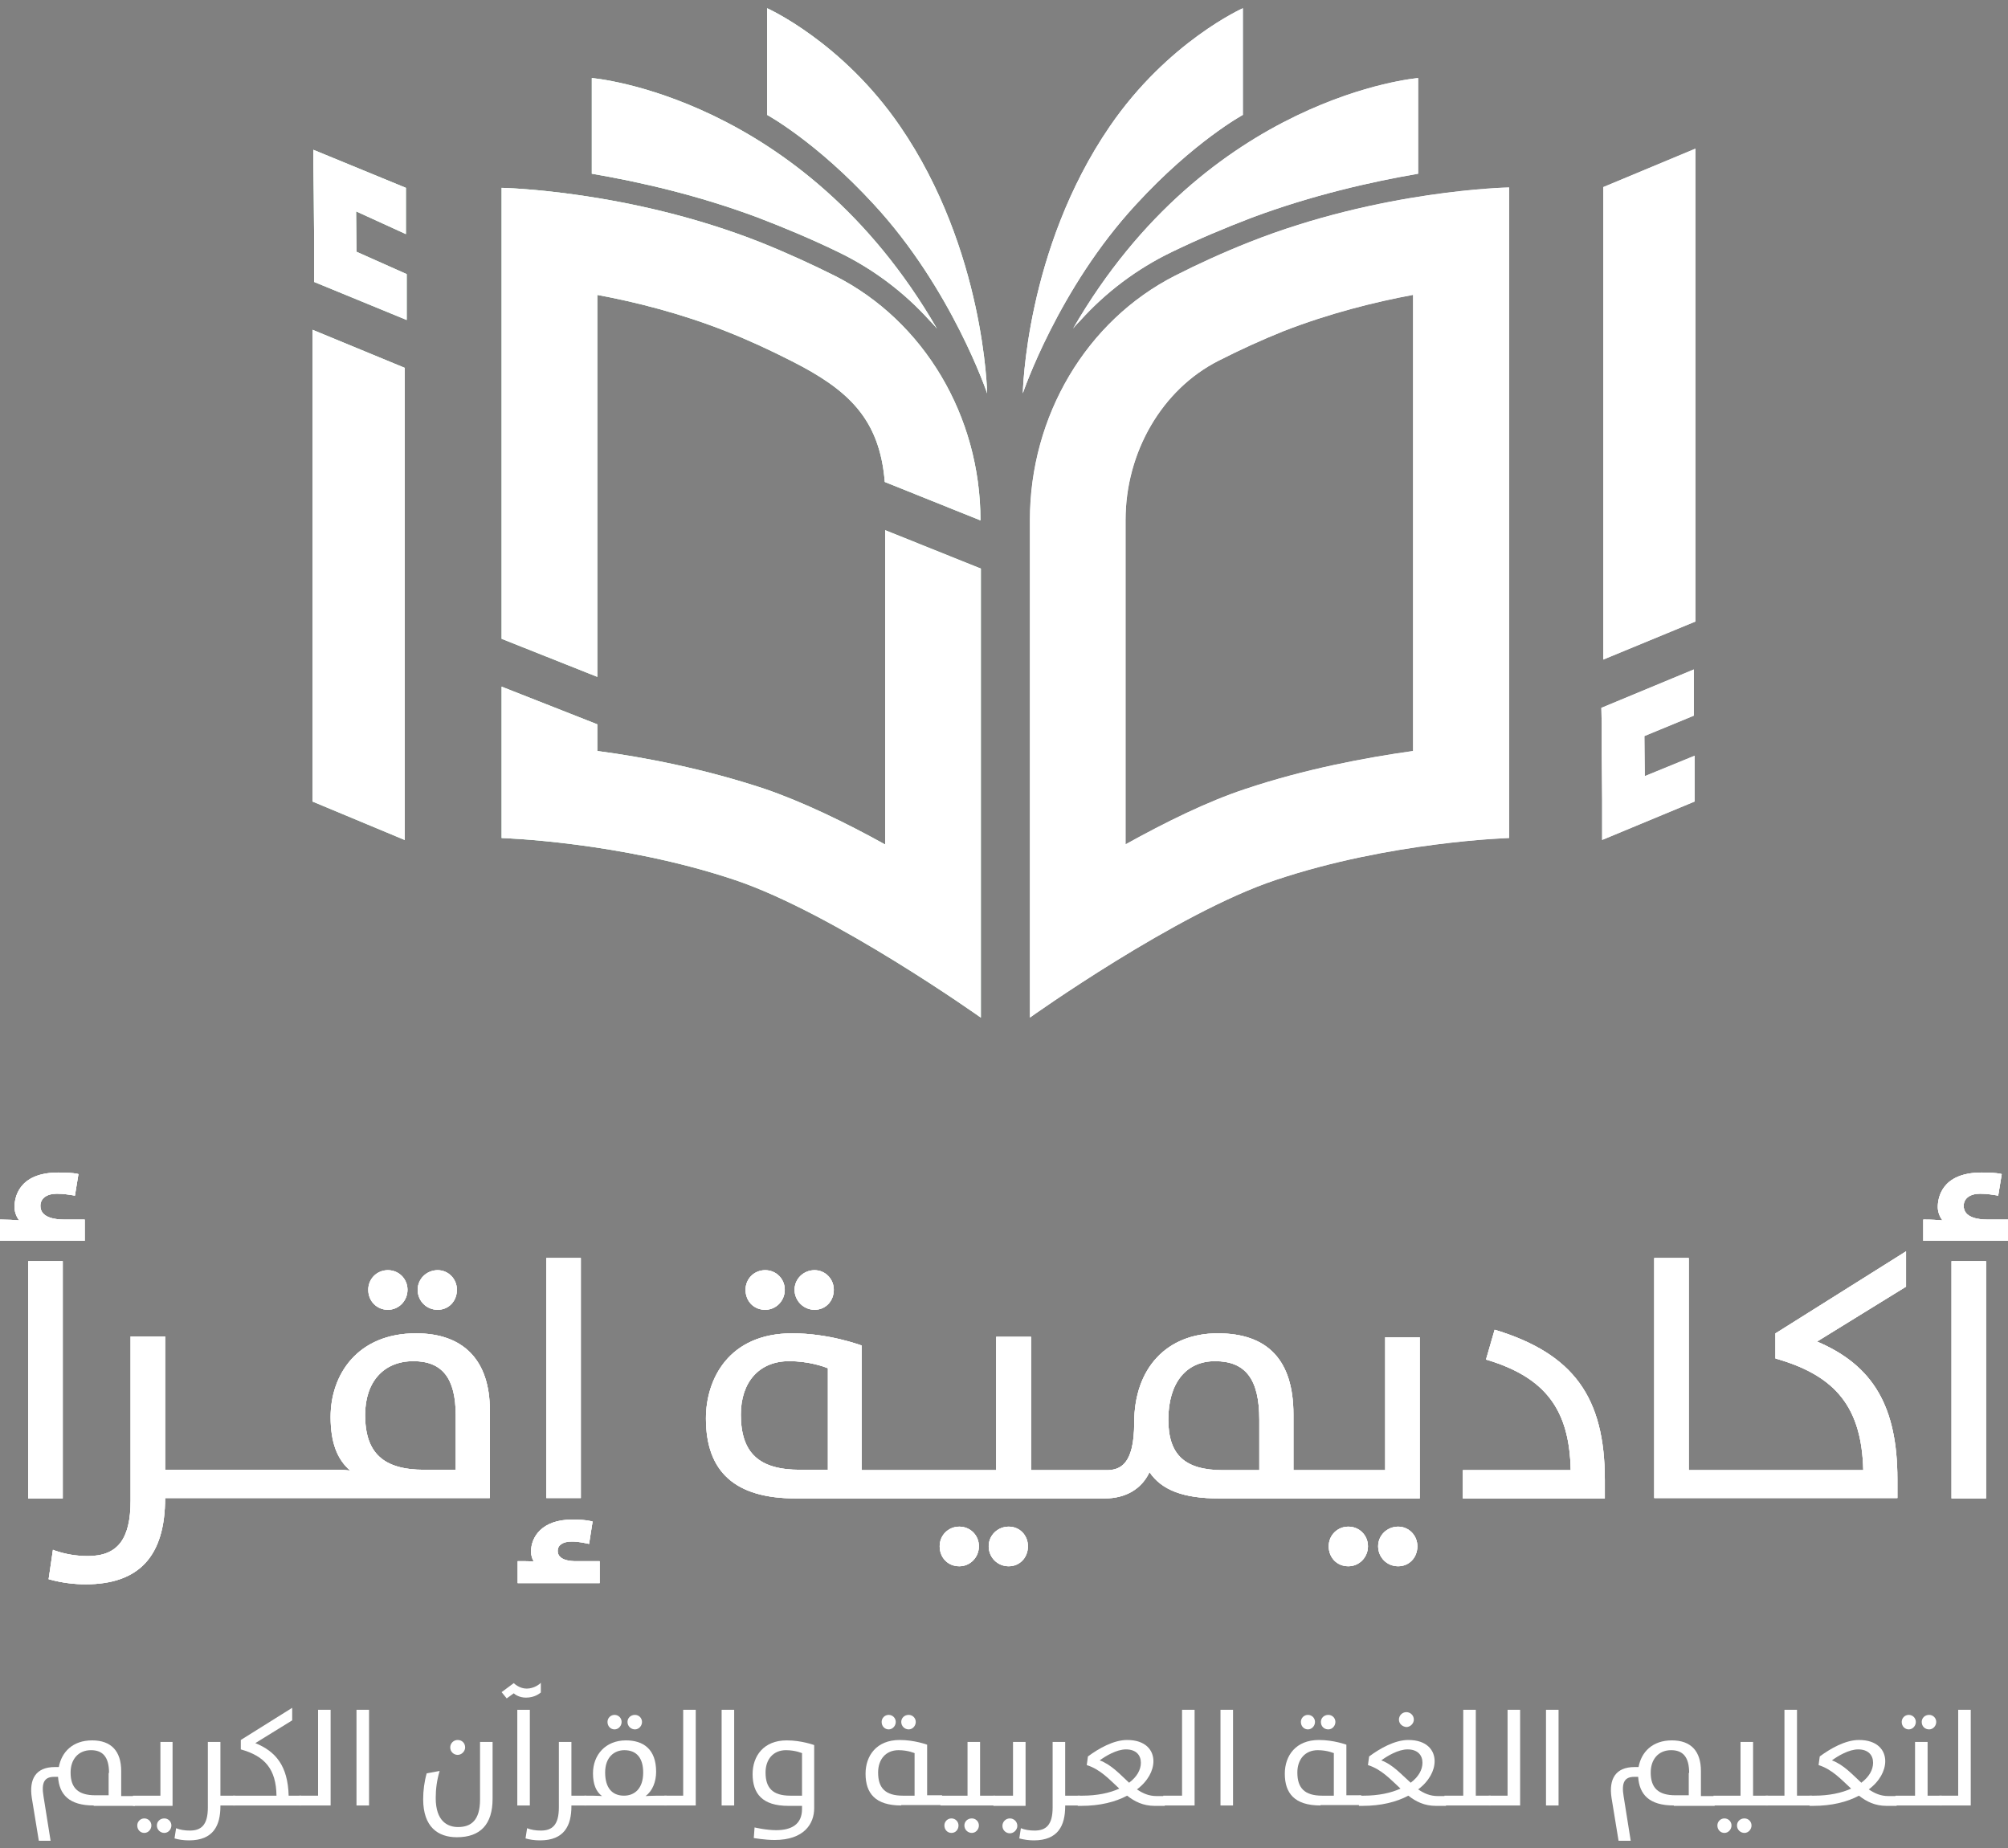 <?xml version="1.0" encoding="utf-8"?>
<!-- Generator: Adobe Illustrator 24.3.0, SVG Export Plug-In . SVG Version: 6.00 Build 0)  -->
<svg version="1.1" id="Layer_1" xmlns="http://www.w3.org/2000/svg" xmlns:xlink="http://www.w3.org/1999/xlink" x="0px" y="0px"
	 viewBox="0 0 512 471.3" style="enable-background:new 0 0 512 471.3;" xml:space="preserve">
<rect x="0" y="0" width="512" height="471.3" fill="#808080" stroke="none"/>
<style type="text/css">
	.st0{fill:#383D47;}
	.st1{fill:#8492A5;}
	.st2{fill:#636E7D;}
	.st3{fill:url(#SVGID_1_);}
	.st4{fill:url(#SVGID_2_);}
	.st5{fill:url(#SVGID_3_);}
	.st6{fill:url(#SVGID_4_);}
	.st7{fill:url(#SVGID_5_);}
	.st8{fill:url(#SVGID_6_);}
	.st9{fill:url(#SVGID_7_);}
	.st10{fill:url(#SVGID_8_);}
	.st11{fill:url(#SVGID_9_);}
	.st12{fill:url(#SVGID_10_);}
	.st13{fill:#71C390;}
	.st14{fill:url(#SVGID_11_);}
	.st15{fill:url(#SVGID_12_);}
	.st16{fill:url(#SVGID_13_);}
	.st17{fill:url(#SVGID_14_);}
	.st18{fill:url(#SVGID_15_);}
	.st19{fill:url(#SVGID_16_);}
	.st20{fill:url(#SVGID_17_);}
	.st21{fill:url(#SVGID_18_);}
	.st22{fill:url(#SVGID_19_);}
	.st23{fill:url(#SVGID_20_);}
	.st24{fill:url(#SVGID_21_);}
	.st25{fill:url(#SVGID_22_);}
	.st26{fill:#FFFFFF;}
</style>
<g>
	<g>
		<g>
			<g>
				<g>
					<polygon class="st0" points="419.4,197.9 419.3,187.7 431.9,182.5 431.9,170.7 408.3,180.5 408.3,180.5 408.4,184.3 
						408.4,192.2 408.4,192.2 408.5,203.9 408.5,214.2 432.1,204.4 432.1,192.7 					"/>
				</g>
				<g>
					<path class="st1" d="M289.7,52.1c14.7-16,27.2-22.8,27.2-22.8V2.1c0,0-19.1,8.5-33.9,30.1c-21.6,31.5-22.2,68.1-22.2,68.1
						S269.8,73.6,289.7,52.1z"/>
				</g>
				<g>
					<g>
						<path class="st0" d="M360.3,75.2v116.3c-12.1,1.7-27.6,4.6-42.8,9.7c-9.7,3.2-20.4,8.5-30.5,14.1v-82.7
							c0-17.3,9.3-33.3,23.7-40.6c5.5-2.8,11.2-5.4,16.7-7.6C339,79.9,350.6,77,360.3,75.2 M384.7,47.8c0,0-32.6,0.6-66.3,14
							c-6.8,2.7-13.1,5.6-18.8,8.5c-22.6,11.5-37,35.8-37,62.3v126.9c0,0,37.4-26.7,62.7-35.1c29.2-9.8,59.5-10.7,59.5-10.7V47.8
							L384.7,47.8z"/>
					</g>
				</g>
				<g>
					<path class="st2" d="M319.2,55.5c-6.8,2.6-13.7,5.5-20.5,8.8c-8.9,4.3-16.8,10.3-23.2,17.4c-1.3,1.3-1.9,2.1-1.9,2.1
						c34.4-59.5,88-63.9,88-63.9v24.4C349.4,46.4,334.5,49.8,319.2,55.5z"/>
				</g>
				<g>
					<polygon class="st0" points="432.3,37.9 408.8,47.7 408.8,168.2 432.3,158.5 					"/>
				</g>
			</g>
			<g>
				<g>
					<polygon class="st26" points="419.4,197.9 419.3,187.7 431.9,182.5 431.9,170.7 408.3,180.5 408.3,180.5 408.4,184.3 
						408.4,192.2 408.4,192.2 408.5,203.9 408.5,214.2 432.1,204.4 432.1,192.7 					"/>
					<polygon class="st26" points="419.4,197.9 419.3,187.7 431.9,182.5 431.9,170.7 408.3,180.5 408.3,180.5 408.4,184.3 
						408.4,192.2 408.4,192.2 408.5,203.9 408.5,214.2 432.1,204.4 432.1,192.7 					"/>
				</g>
				<g>
					<path class="st26" d="M289.7,52.1c14.7-16,27.2-22.8,27.2-22.8V2.1c0,0-19.1,8.5-33.9,30.1c-21.6,31.5-22.2,68.1-22.2,68.1
						S269.8,73.6,289.7,52.1z"/>
					<path class="st26" d="M289.7,52.1c14.7-16,27.2-22.8,27.2-22.8V2.1c0,0-19.1,8.5-33.9,30.1c-21.6,31.5-22.2,68.1-22.2,68.1
						S269.8,73.6,289.7,52.1z"/>
				</g>
				<g>
					<g>
						<path class="st26" d="M360.3,75.2v116.3c-12.1,1.7-27.6,4.6-42.8,9.7c-9.7,3.2-20.4,8.5-30.5,14.1v-82.7
							c0-17.3,9.3-33.3,23.7-40.6c5.5-2.8,11.2-5.4,16.7-7.6C339,79.9,350.6,77,360.3,75.2 M384.7,47.8c0,0-32.6,0.6-66.3,14
							c-6.8,2.7-13.1,5.6-18.8,8.5c-22.6,11.5-37,35.8-37,62.3v126.9c0,0,37.4-26.7,62.7-35.1c29.2-9.8,59.5-10.7,59.5-10.7V47.8
							L384.7,47.8z"/>
					</g>
					<g>
						<path class="st26" d="M360.3,75.2v116.3c-12.1,1.7-27.6,4.6-42.8,9.7c-9.7,3.2-20.4,8.5-30.5,14.1v-82.7
							c0-17.3,9.3-33.3,23.7-40.6c5.5-2.8,11.2-5.4,16.7-7.6C339,79.9,350.6,77,360.3,75.2 M384.7,47.8c0,0-32.6,0.6-66.3,14
							c-6.8,2.7-13.1,5.6-18.8,8.5c-22.6,11.5-37,35.8-37,62.3v126.9c0,0,37.4-26.7,62.7-35.1c29.2-9.8,59.5-10.7,59.5-10.7V47.8
							L384.7,47.8z"/>
					</g>
				</g>
				<g>
					<path class="st26" d="M319.2,55.5c-6.8,2.6-13.7,5.5-20.5,8.8c-8.9,4.3-16.8,10.3-23.2,17.4c-1.3,1.3-1.9,2.1-1.9,2.1
						c34.4-59.5,88-63.9,88-63.9v24.4C349.4,46.4,334.5,49.8,319.2,55.5z"/>
					<path class="st26" d="M319.2,55.5c-6.8,2.6-13.7,5.5-20.5,8.8c-8.9,4.3-16.8,10.3-23.2,17.4c-1.3,1.3-1.9,2.1-1.9,2.1
						c34.4-59.5,88-63.9,88-63.9v24.4C349.4,46.4,334.5,49.8,319.2,55.5z"/>
				</g>
				<g>
					<polygon class="st26" points="432.3,37.9 408.8,47.7 408.8,168.2 432.3,158.5 					"/>
					<polygon class="st26" points="432.3,37.9 408.8,47.7 408.8,168.2 432.3,158.5 					"/>
				</g>
			</g>
		</g>
		<g>
			<g>
				<g>
					<path class="st13" d="M222.8,52.1c-14.7-16-27.2-22.8-27.2-22.8V2.1c0,0,19.1,8.5,33.9,30.1c21.6,31.5,22.2,68.1,22.2,68.1
						S242.7,73.6,222.8,52.1z"/>
				</g>
				<g>
					<g>
						<path class="st13" d="M152.3,75.2c9.7,1.8,21.3,4.7,32.9,9.3c5.6,2.2,11.2,4.8,16.7,7.6c14.4,7.3,22.4,14.7,23.7,30.8
							l24.4,9.8c0-26.6-14.4-50.8-37-62.3c-5.8-2.9-12.1-5.8-18.8-8.5c-33.7-13.4-66.3-14-66.3-14l0,0v115l24.4,9.7V75.2"/>
					</g>
				</g>
				<g>
					<path class="st13" d="M225.6,215.3c-10.1-5.6-20.9-10.8-30.5-14.1c-15.3-5.1-30.7-8.1-42.8-9.7v-6.8l-24.4-9.6v38.6
						c0,0,30.3,0.9,59.5,10.7c25.3,8.5,62.7,35.1,62.7,35.1V145l-24.4-9.8V215.3"/>
				</g>
				<g>
					<path class="st13" d="M193.3,55.5c6.8,2.6,13.7,5.5,20.5,8.8c8.9,4.3,16.8,10.3,23.2,17.4c1.3,1.3,1.9,2.1,1.9,2.1
						c-34.4-59.5-88-63.9-88-63.9v24.4C163.2,46.4,178.1,49.8,193.3,55.5z"/>
				</g>
				<g>
					<polygon class="st13" points="90.9,64.2 90.8,53.9 103.5,59.7 103.5,47.9 79.9,38.2 79.9,38.2 79.9,42 80,49.9 80,49.9 
						80.1,61.6 80.1,71.9 103.7,81.6 103.7,69.9 					"/>
				</g>
				<g>
					<polygon class="st13" points="79.7,84.1 103.2,93.8 103.2,214.2 79.7,204.4 					"/>
				</g>
			</g>
			<g>
				<g>
					<path class="st26" d="M222.8,52.1c-14.7-16-27.2-22.8-27.2-22.8V2.1c0,0,19.1,8.5,33.9,30.1c21.6,31.5,22.2,68.1,22.2,68.1
						S242.7,73.6,222.8,52.1z"/>
					<path class="st26" d="M222.8,52.1c-14.7-16-27.2-22.8-27.2-22.8V2.1c0,0,19.1,8.5,33.9,30.1c21.6,31.5,22.2,68.1,22.2,68.1
						S242.7,73.6,222.8,52.1z"/>
				</g>
				<g>
					<g>
						<path class="st26" d="M152.3,75.2c9.7,1.8,21.3,4.7,32.9,9.3c5.6,2.2,11.2,4.8,16.7,7.6c14.4,7.3,22.4,14.7,23.7,30.8
							l24.4,9.8c0-26.6-14.4-50.8-37-62.3c-5.8-2.9-12.1-5.8-18.8-8.5c-33.7-13.4-66.3-14-66.3-14l0,0v115l24.4,9.7V75.2"/>
					</g>
					<g>
						<path class="st26" d="M152.3,75.2c9.7,1.8,21.3,4.7,32.9,9.3c5.6,2.2,11.2,4.8,16.7,7.6c14.4,7.3,22.4,14.7,23.7,30.8
							l24.4,9.8c0-26.6-14.4-50.8-37-62.3c-5.8-2.9-12.1-5.8-18.8-8.5c-33.7-13.4-66.3-14-66.3-14l0,0v115l24.4,9.7V75.2"/>
					</g>
				</g>
				<g>
					<path class="st26" d="M225.6,215.3c-10.1-5.6-20.9-10.8-30.5-14.1c-15.3-5.1-30.7-8.1-42.8-9.7v-6.8l-24.4-9.6v38.6
						c0,0,30.3,0.9,59.5,10.7c25.3,8.5,62.7,35.1,62.7,35.1V145l-24.4-9.8V215.3"/>
					<path class="st26" d="M225.6,215.3c-10.1-5.6-20.9-10.8-30.5-14.1c-15.3-5.1-30.7-8.1-42.8-9.7v-6.8l-24.4-9.6v38.6
						c0,0,30.3,0.9,59.5,10.7c25.3,8.5,62.7,35.1,62.7,35.1V145l-24.4-9.8V215.3"/>
				</g>
				<g>
					<path class="st26" d="M193.3,55.5c6.8,2.6,13.7,5.5,20.5,8.8c8.9,4.3,16.8,10.3,23.2,17.4c1.3,1.3,1.9,2.1,1.9,2.1
						c-34.4-59.5-88-63.9-88-63.9v24.4C163.2,46.4,178.1,49.8,193.3,55.5z"/>
					<path class="st26" d="M193.3,55.5c6.8,2.6,13.7,5.5,20.5,8.8c8.9,4.3,16.8,10.3,23.2,17.4c1.3,1.3,1.9,2.1,1.9,2.1
						c-34.4-59.5-88-63.9-88-63.9v24.4C163.2,46.4,178.1,49.8,193.3,55.5z"/>
				</g>
				<g>
					<polygon class="st26" points="90.9,64.2 90.8,53.9 103.5,59.7 103.5,47.9 79.9,38.2 79.9,38.2 79.9,42 80,49.9 80,49.9 
						80.1,61.6 80.1,71.9 103.7,81.6 103.7,69.9 					"/>
					<polygon class="st26" points="90.9,64.2 90.8,53.9 103.5,59.7 103.5,47.9 79.9,38.2 79.9,38.2 79.9,42 80,49.9 80,49.9 
						80.1,61.6 80.1,71.9 103.7,81.6 103.7,69.9 					"/>
				</g>
				<g>
					<polygon class="st26" points="79.7,84.1 103.2,93.8 103.2,214.2 79.7,204.4 					"/>
					<polygon class="st26" points="79.7,84.1 103.2,93.8 103.2,214.2 79.7,204.4 					"/>
				</g>
			</g>
		</g>
	</g>
	<g>
		<g>
			<rect x="7.2" y="321.6" class="st26" width="8.8" height="60.5"/>
			<path class="st26" d="M21.6,311h-5.1c-2.8,0-6.2-0.6-6.2-3.5c0-1.9,1.6-3.1,4.2-3.1c1.8,0,3.4,0.3,4.1,0.4l0.5,0.1l0.9-5.5
				l-0.4-0.1c-1-0.2-2.8-0.3-4.7-0.3c-10.4,0-11.2,6.7-11.2,8.8c0,1.1,0.4,2.4,1.2,3.4C3.6,311.1,2,311,0.5,311H0v5.4h21.6V311z"/>
			<path class="st26" d="M98.9,334c2.8,0,5-2.3,5-5.1c0-2.8-2.2-5-5-5c-2.8,0-5,2.2-5,5C93.9,331.8,96.1,334,98.9,334z"/>
			<path class="st26" d="M111.6,334c2.8,0,4.9-2.2,4.9-5.1c0-2.8-2.2-5-4.9-5c-2.8,0-5.1,2.2-5.1,5C106.5,331.7,108.7,334,111.6,334
				z"/>
			<path class="st26" d="M106.1,340c-15.1,0-21.8,10.7-21.8,21.3c0,6.4,1.6,10.8,5,13.7c-0.8-0.1-1.9-0.2-3.2-0.2h-44v-34h-8.8v41.8
				c0,9.9-3.3,14.2-10.9,14.2c-3,0-5.8-0.5-8.4-1.4l-0.5-0.2l-1.1,7.5l0.4,0.1c2.9,0.8,6.1,1.2,9,1.2c13.7,0,20.3-7.2,20.3-22h82.8
				v-22.4C124.9,346.9,118.2,340,106.1,340z M105.4,347.1c7.4,0,10.8,4.4,10.8,13.8v13.9h-8c-10.5,0-15.1-4.3-15.1-14
				C93.1,352.4,97.8,347.1,105.4,347.1z"/>
			<path class="st26" d="M142.2,395.5c0-1.5,1.3-2.4,3.6-2.4c1.8,0,3.4,0.4,3.9,0.5l0.5,0.1l0.9-5.7l-0.4-0.1
				c-1.2-0.3-3-0.4-4.8-0.4c-7.7,0-10.5,4.4-10.5,8.2c0,0.9,0.3,1.8,0.7,2.5c-1.1-0.1-2.4-0.1-3.7-0.1H132v5.6h20.9v-5.6h-5.5
				C145,398.2,142.2,397.7,142.2,395.5z"/>
			<rect x="139.3" y="320.8" class="st26" width="8.8" height="61.2"/>
			<path class="st26" d="M207.7,334c2.8,0,4.9-2.2,4.9-5.1c0-2.8-2.2-5-4.9-5c-2.8,0-5.1,2.2-5.1,5C202.6,331.7,204.9,334,207.7,334
				z"/>
			<path class="st26" d="M195.1,334c2.8,0,5-2.3,5-5.1c0-2.8-2.2-5-5-5c-2.8,0-5,2.2-5,5C190.1,331.8,192.2,334,195.1,334z"/>
			<path class="st26" d="M244.6,389.3c-2.8,0-5,2.2-5,5c0,2.9,2.1,5.1,5,5.1c2.8,0,5-2.3,5-5.1C249.6,391.5,247.4,389.3,244.6,389.3
				z"/>
			<path class="st26" d="M257.2,389.3c-2.8,0-5.1,2.2-5.1,5c0,2.8,2.2,5.1,5.1,5.1c2.8,0,4.9-2.2,4.9-5.1
				C262.1,391.5,260,389.3,257.2,389.3z"/>
			<path class="st26" d="M353.3,374.9h-23.5v-14.2c0-13.8-6.5-20.7-19.3-20.7c-13,0-21.3,8.9-21.3,22.8c0,10.7-3.6,12.1-7.1,12.1
				h-19.2v-34H254v34h-34.3v-31.8l-0.3-0.1c-0.1,0-8-3-17.4-3c-16.2,0-22,11.7-22,21.7c0,13.7,7.5,20.4,22.9,20.4h78.8
				c5.3,0,9.4-2.4,11.4-6.7c3.1,4.6,8.7,6.7,17.7,6.7h51.2v-41.1h-8.8V374.9z M321.1,362v12.9h-9.2c-9.8,0-14-3.9-14-12.9
				c0-9.3,4.5-14.9,11.9-14.9C317.6,347.1,321.1,351.7,321.1,362z M201.2,347.1c5.1,0,8.9,1.4,9.9,1.8v25.9H204
				c-10.5,0-15.1-4.3-15.1-14.1C188.9,352.4,193.6,347.1,201.2,347.1z"/>
			<path class="st26" d="M343.8,389.3c-2.8,0-5,2.2-5,5c0,2.9,2.1,5.1,5,5.1c2.8,0,5-2.3,5-5.1C348.8,391.5,346.6,389.3,343.8,389.3
				z"/>
			<path class="st26" d="M356.5,389.3c-2.8,0-5.1,2.2-5.1,5c0,2.8,2.2,5.1,5.1,5.1c2.8,0,4.9-2.2,4.9-5.1
				C361.4,391.5,359.2,389.3,356.5,389.3z"/>
			<path class="st26" d="M381.5,339.2l-0.4-0.1l-2.2,7.6l0.4,0.1c14.7,4.5,20.9,12.6,21.2,28.1H373v7.2h36.2v-4.7
				C409.2,356.3,401.2,345.3,381.5,339.2z"/>
			<path class="st26" d="M452.7,340v6.4l0.3,0.1c15.3,4.4,21.7,12.6,22.1,28.4h-44.5v-54.1h-8.8V382h62v-4.8
				c0-18.4-6.1-29-20.5-35.1l22.7-14v-9l-33.1,20.8L452.7,340z"/>
			<path class="st26" d="M506.9,311c-2.8,0-6.2-0.6-6.2-3.5c0-1.9,1.6-3.1,4.2-3.1c1.8,0,3.4,0.3,4.1,0.4l0.5,0.1l0.9-5.5l-0.4-0.1
				c-1-0.2-2.8-0.3-4.7-0.3c-10.4,0-11.2,6.7-11.2,8.8c0,1.1,0.4,2.4,1.2,3.4c-1.3-0.1-2.8-0.2-4.4-0.2h-0.5v5.4H512V311H506.9z"/>
			<rect x="497.6" y="321.6" class="st26" width="8.8" height="60.5"/>
		</g>
		<g>
			<rect x="7.2" y="321.6" class="st26" width="8.8" height="60.5"/>
			<path class="st26" d="M21.6,311h-5.1c-2.8,0-6.2-0.6-6.2-3.5c0-1.9,1.6-3.1,4.2-3.1c1.8,0,3.4,0.3,4.1,0.4l0.5,0.1l0.9-5.5
				l-0.4-0.1c-1-0.2-2.8-0.3-4.7-0.3c-10.4,0-11.2,6.7-11.2,8.8c0,1.1,0.4,2.4,1.2,3.4C3.6,311.1,2,311,0.5,311H0v5.4h21.6V311z"/>
			<path class="st26" d="M98.9,334c2.8,0,5-2.3,5-5.1c0-2.8-2.2-5-5-5c-2.8,0-5,2.2-5,5C93.9,331.8,96.1,334,98.9,334z"/>
			<path class="st26" d="M111.6,334c2.8,0,4.9-2.2,4.9-5.1c0-2.8-2.2-5-4.9-5c-2.8,0-5.1,2.2-5.1,5C106.5,331.7,108.7,334,111.6,334
				z"/>
			<path class="st26" d="M106.1,340c-15.1,0-21.8,10.7-21.8,21.3c0,6.4,1.6,10.8,5,13.7c-0.8-0.1-1.9-0.2-3.2-0.2h-44v-34h-8.8v41.8
				c0,9.9-3.3,14.2-10.9,14.2c-3,0-5.8-0.5-8.4-1.4l-0.5-0.2l-1.1,7.5l0.4,0.1c2.9,0.8,6.1,1.2,9,1.2c13.7,0,20.3-7.2,20.3-22h82.8
				v-22.4C124.9,346.9,118.2,340,106.1,340z M105.4,347.1c7.4,0,10.8,4.4,10.8,13.8v13.9h-8c-10.5,0-15.1-4.3-15.1-14
				C93.1,352.4,97.8,347.1,105.4,347.1z"/>
			<path class="st26" d="M142.2,395.5c0-1.5,1.3-2.4,3.6-2.4c1.8,0,3.4,0.4,3.9,0.5l0.5,0.1l0.9-5.7l-0.4-0.1
				c-1.2-0.3-3-0.4-4.8-0.4c-7.7,0-10.5,4.4-10.5,8.2c0,0.9,0.3,1.8,0.7,2.5c-1.1-0.1-2.4-0.1-3.7-0.1H132v5.6h20.9v-5.6h-5.5
				C145,398.2,142.2,397.7,142.2,395.5z"/>
			<rect x="139.3" y="320.8" class="st26" width="8.8" height="61.2"/>
			<path class="st26" d="M207.7,334c2.8,0,4.9-2.2,4.9-5.1c0-2.8-2.2-5-4.9-5c-2.8,0-5.1,2.2-5.1,5C202.6,331.7,204.9,334,207.7,334
				z"/>
			<path class="st26" d="M195.1,334c2.8,0,5-2.3,5-5.1c0-2.8-2.2-5-5-5c-2.8,0-5,2.2-5,5C190.1,331.8,192.2,334,195.1,334z"/>
			<path class="st26" d="M244.6,389.3c-2.8,0-5,2.2-5,5c0,2.9,2.1,5.1,5,5.1c2.8,0,5-2.3,5-5.1C249.6,391.5,247.4,389.3,244.6,389.3
				z"/>
			<path class="st26" d="M257.2,389.3c-2.8,0-5.1,2.2-5.1,5c0,2.8,2.2,5.1,5.1,5.1c2.8,0,4.9-2.2,4.9-5.1
				C262.1,391.5,260,389.3,257.2,389.3z"/>
			<path class="st26" d="M353.3,374.9h-23.5v-14.2c0-13.8-6.5-20.7-19.3-20.7c-13,0-21.3,8.9-21.3,22.8c0,10.7-3.6,12.1-7.1,12.1
				h-19.2v-34H254v34h-34.3v-31.8l-0.3-0.1c-0.1,0-8-3-17.4-3c-16.2,0-22,11.7-22,21.7c0,13.7,7.5,20.4,22.9,20.4h78.8
				c5.3,0,9.4-2.4,11.4-6.7c3.1,4.6,8.7,6.7,17.7,6.7h51.2v-41.1h-8.8V374.9z M321.1,362v12.9h-9.2c-9.8,0-14-3.9-14-12.9
				c0-9.3,4.5-14.9,11.9-14.9C317.6,347.1,321.1,351.7,321.1,362z M201.2,347.1c5.1,0,8.9,1.4,9.9,1.8v25.9H204
				c-10.5,0-15.1-4.3-15.1-14.1C188.9,352.4,193.6,347.1,201.2,347.1z"/>
			<path class="st26" d="M343.8,389.3c-2.8,0-5,2.2-5,5c0,2.9,2.1,5.1,5,5.1c2.8,0,5-2.3,5-5.1C348.8,391.5,346.6,389.3,343.8,389.3
				z"/>
			<path class="st26" d="M356.5,389.3c-2.8,0-5.1,2.2-5.1,5c0,2.8,2.2,5.1,5.1,5.1c2.8,0,4.9-2.2,4.9-5.1
				C361.4,391.5,359.2,389.3,356.5,389.3z"/>
			<path class="st26" d="M381.5,339.2l-0.4-0.1l-2.2,7.6l0.4,0.1c14.7,4.5,20.9,12.6,21.2,28.1H373v7.2h36.2v-4.7
				C409.2,356.3,401.2,345.3,381.5,339.2z"/>
			<path class="st26" d="M452.7,340v6.4l0.3,0.1c15.3,4.4,21.7,12.6,22.1,28.4h-44.5v-54.1h-8.8V382h62v-4.8
				c0-18.4-6.1-29-20.5-35.1l22.7-14v-9l-33.1,20.8L452.7,340z"/>
			<path class="st26" d="M506.9,311c-2.8,0-6.2-0.6-6.2-3.5c0-1.9,1.6-3.1,4.2-3.1c1.8,0,3.4,0.3,4.1,0.4l0.5,0.1l0.9-5.5l-0.4-0.1
				c-1-0.2-2.8-0.3-4.7-0.3c-10.4,0-11.2,6.7-11.2,8.8c0,1.1,0.4,2.4,1.2,3.4c-1.3-0.1-2.8-0.2-4.4-0.2h-0.5v5.4H512V311H506.9z"/>
			<rect x="497.6" y="321.6" class="st26" width="8.8" height="60.5"/>
		</g>
		<g>
			<rect x="7.2" y="321.6" class="st26" width="8.8" height="60.5"/>
			<path class="st26" d="M21.6,311h-5.1c-2.8,0-6.2-0.6-6.2-3.5c0-1.9,1.6-3.1,4.2-3.1c1.8,0,3.4,0.3,4.1,0.4l0.5,0.1l0.9-5.5
				l-0.4-0.1c-1-0.2-2.8-0.3-4.7-0.3c-10.4,0-11.2,6.7-11.2,8.8c0,1.1,0.4,2.4,1.2,3.4C3.6,311.1,2,311,0.5,311H0v5.4h21.6V311z"/>
			<path class="st26" d="M98.9,334c2.8,0,5-2.3,5-5.1c0-2.8-2.2-5-5-5c-2.8,0-5,2.2-5,5C93.9,331.8,96.1,334,98.9,334z"/>
			<path class="st26" d="M111.6,334c2.8,0,4.9-2.2,4.9-5.1c0-2.8-2.2-5-4.9-5c-2.8,0-5.1,2.2-5.1,5C106.5,331.7,108.7,334,111.6,334
				z"/>
			<path class="st26" d="M106.1,340c-15.1,0-21.8,10.7-21.8,21.3c0,6.4,1.6,10.8,5,13.7c-0.8-0.1-1.9-0.2-3.2-0.2h-44v-34h-8.8v41.8
				c0,9.9-3.3,14.2-10.9,14.2c-3,0-5.8-0.5-8.4-1.4l-0.5-0.2l-1.1,7.5l0.4,0.1c2.9,0.8,6.1,1.2,9,1.2c13.7,0,20.3-7.2,20.3-22h82.8
				v-22.4C124.9,346.9,118.2,340,106.1,340z M105.4,347.1c7.4,0,10.8,4.4,10.8,13.8v13.9h-8c-10.5,0-15.1-4.3-15.1-14
				C93.1,352.4,97.8,347.1,105.4,347.1z"/>
			<path class="st26" d="M142.2,395.5c0-1.5,1.3-2.4,3.6-2.4c1.8,0,3.4,0.4,3.9,0.5l0.5,0.1l0.9-5.7l-0.4-0.1
				c-1.2-0.3-3-0.4-4.8-0.4c-7.7,0-10.5,4.4-10.5,8.2c0,0.9,0.3,1.8,0.7,2.5c-1.1-0.1-2.4-0.1-3.7-0.1H132v5.6h20.9v-5.6h-5.5
				C145,398.2,142.2,397.7,142.2,395.5z"/>
			<rect x="139.3" y="320.8" class="st26" width="8.8" height="61.2"/>
			<path class="st26" d="M207.7,334c2.8,0,4.9-2.2,4.9-5.1c0-2.8-2.2-5-4.9-5c-2.8,0-5.1,2.2-5.1,5C202.6,331.7,204.9,334,207.7,334
				z"/>
			<path class="st26" d="M195.1,334c2.8,0,5-2.3,5-5.1c0-2.8-2.2-5-5-5c-2.8,0-5,2.2-5,5C190.1,331.8,192.2,334,195.1,334z"/>
			<path class="st26" d="M244.6,389.3c-2.8,0-5,2.2-5,5c0,2.9,2.1,5.1,5,5.1c2.8,0,5-2.3,5-5.1C249.6,391.5,247.4,389.3,244.6,389.3
				z"/>
			<path class="st26" d="M257.2,389.3c-2.8,0-5.1,2.2-5.1,5c0,2.8,2.2,5.1,5.1,5.1c2.8,0,4.9-2.2,4.9-5.1
				C262.1,391.5,260,389.3,257.2,389.3z"/>
			<path class="st26" d="M353.3,374.9h-23.5v-14.2c0-13.8-6.5-20.7-19.3-20.7c-13,0-21.3,8.9-21.3,22.8c0,10.7-3.6,12.1-7.1,12.1
				h-19.2v-34H254v34h-34.3v-31.8l-0.3-0.1c-0.1,0-8-3-17.4-3c-16.2,0-22,11.7-22,21.7c0,13.7,7.5,20.4,22.9,20.4h78.8
				c5.3,0,9.4-2.4,11.4-6.7c3.1,4.6,8.7,6.7,17.7,6.7h51.2v-41.1h-8.8V374.9z M321.1,362v12.9h-9.2c-9.8,0-14-3.9-14-12.9
				c0-9.3,4.5-14.9,11.9-14.9C317.6,347.1,321.1,351.7,321.1,362z M201.2,347.1c5.1,0,8.9,1.4,9.9,1.8v25.9H204
				c-10.5,0-15.1-4.3-15.1-14.1C188.9,352.4,193.6,347.1,201.2,347.1z"/>
			<path class="st26" d="M343.8,389.3c-2.8,0-5,2.2-5,5c0,2.9,2.1,5.1,5,5.1c2.8,0,5-2.3,5-5.1C348.8,391.5,346.6,389.3,343.8,389.3
				z"/>
			<path class="st26" d="M356.5,389.3c-2.8,0-5.1,2.2-5.1,5c0,2.8,2.2,5.1,5.1,5.1c2.8,0,4.9-2.2,4.9-5.1
				C361.4,391.5,359.2,389.3,356.5,389.3z"/>
			<path class="st26" d="M381.5,339.2l-0.4-0.1l-2.2,7.6l0.4,0.1c14.7,4.5,20.9,12.6,21.2,28.1H373v7.2h36.2v-4.7
				C409.2,356.3,401.2,345.3,381.5,339.2z"/>
			<path class="st26" d="M452.7,340v6.4l0.3,0.1c15.3,4.4,21.7,12.6,22.1,28.4h-44.5v-54.1h-8.8V382h62v-4.8
				c0-18.4-6.1-29-20.5-35.1l22.7-14v-9l-33.1,20.8L452.7,340z"/>
			<path class="st26" d="M506.9,311c-2.8,0-6.2-0.6-6.2-3.5c0-1.9,1.6-3.1,4.2-3.1c1.8,0,3.4,0.3,4.1,0.4l0.5,0.1l0.9-5.5l-0.4-0.1
				c-1-0.2-2.8-0.3-4.7-0.3c-10.4,0-11.2,6.7-11.2,8.8c0,1.1,0.4,2.4,1.2,3.4c-1.3-0.1-2.8-0.2-4.4-0.2h-0.5v5.4H512V311H506.9z"/>
			<rect x="497.6" y="321.6" class="st26" width="8.8" height="60.5"/>
		</g>
	</g>
	<g>
		<path class="st26" d="M23.9,460.4c-6.3,0-8.8-2.8-9.1-7.3h-1c-2.5,0-3.3,1.5-2.7,5l1.8,11.3H9.9l-1.8-11c-0.7-4.7,1-7.8,5.9-7.8h1
			c0.7-3.8,3.5-6.8,8.5-6.8c4.9,0,7.4,2.8,7.4,7.8v6.4h3.5v2.5H23.9z M27.8,452.1c0-4.2-1.7-5.8-4.6-5.8c-3.2,0-5.2,2.3-5.2,5.7
			c0,3.9,1.9,5.8,6.3,5.8h3.4V452.1z"/>
		<path class="st26" d="M33.9,457.9h7v-13.7H44v16.3H33.9V457.9z M36.8,467.4c-1,0-1.8-0.8-1.8-1.9c0-1,0.8-1.8,1.8-1.8
			c1,0,1.8,0.8,1.8,1.8S37.8,467.4,36.8,467.4z M41.9,467.4c-1,0-1.9-0.8-1.9-1.9c0-1,0.8-1.8,1.9-1.8c1,0,1.8,0.8,1.8,1.8
			S42.9,467.4,41.9,467.4z"/>
		<path class="st26" d="M44.5,468.8l0.4-2.6c1,0.4,2.2,0.6,3.5,0.6c2.9,0,4.6-1.4,4.6-5.9v-16.7h3.2v13.7h3.8v2.5h-3.8v0.2
			c0,4.9-1.8,8.7-8,8.7C46.8,469.3,45.5,469.1,44.5,468.8z"/>
		<path class="st26" d="M59.4,457.9h11.1c-0.1-6.8-3-10.1-9.1-11.8v-2.4l13.1-8.2v3.2l-9.4,5.8c5.2,2.1,8.3,5.8,8.5,13.4h3.2v2.5
			H59.4V457.9z"/>
		<path class="st26" d="M76.3,457.9h4.8V436h3.2v24.4h-8V457.9z"/>
		<path class="st26" d="M90.9,436h3.2v24.4h-3.2V436z"/>
		<path class="st26" d="M125.6,458.7c0,6.5-3.1,9.8-9.1,9.8c-4.8,0-8.6-2.6-8.6-9.7c0-2.2,0.3-4.5,0.9-6.6l3.3-0.6
			c-0.7,2.3-1,4.6-1,6.9c0,5.9,3,7.4,5.7,7.4c3.3,0,5.6-1.7,5.6-7v-14.7h3.2V458.7z M114.8,445.6c0-1,0.8-1.9,1.9-1.9
			s1.9,0.8,1.9,1.9c0,1-0.9,1.9-1.9,1.9S114.8,446.7,114.8,445.6z"/>
		<path class="st26" d="M127.9,431.5l3.1-2.3c0.2,0.2,1.5,1.4,3.3,1.4c1.9,0,3.4-1.2,3.6-1.5v2.5c-0.3,0.2-1.5,1.3-3.8,1.3
			c-1.8,0-2.9-0.9-3.1-1.1l-1.8,1.3L127.9,431.5z M131.9,436h3.2v24.4h-3.2V436z"/>
		<path class="st26" d="M134,468.8l0.4-2.6c1,0.4,2.2,0.6,3.5,0.6c2.9,0,4.6-1.4,4.6-5.9v-16.7h3.2v13.7h3.8v2.5h-3.8v0.2
			c0,4.9-1.8,8.7-8,8.7C136.3,469.3,135,469.1,134,468.8z"/>
		<path class="st26" d="M149,457.9h2c1.2,0,2.5,0.1,2.5,0.1c-1.5-1.1-2.3-3-2.3-5.8c0-4.7,3.2-8.4,8.4-8.4c4.4,0,7.7,2.2,7.7,8
			c0,2.5-0.9,4.9-2.7,6.2c0,0,1.8-0.1,3-0.1h2.4v2.5h-21V457.9z M164,452c0-3.6-1.6-5.7-4.8-5.7c-2.5,0-4.9,1.7-4.9,5.7
			c0,3.8,1.7,5.9,4.8,5.9C161.8,457.9,164,456.1,164,452z M154.9,439.1c0-1,0.8-1.8,1.8-1.8c1,0,1.8,0.8,1.8,1.8
			c0,1-0.8,1.9-1.8,1.9C155.7,441,154.9,440.2,154.9,439.1z M160,439.1c0-1,0.8-1.8,1.9-1.8c1,0,1.8,0.8,1.8,1.8
			c0,1-0.8,1.9-1.8,1.9C160.9,441,160,440.2,160,439.1z"/>
		<path class="st26" d="M169.4,457.9h4.8V436h3.2v24.4h-8V457.9z"/>
		<path class="st26" d="M184,436h3.2v24.4H184V436z"/>
		<path class="st26" d="M192.2,468.7l0.2-2.7c0,0,2.9,0.7,5.5,0.7c3.8,0,6.6-1.4,6.6-5.4v-0.8h-3.5c-6.6,0-9.1-3.1-9.1-8.1
			c0-4.6,2.8-8.6,8.7-8.6c3.8,0,7,1.2,7,1.2v16.1c0,4-2.6,8.1-10.1,8.1C195,469.2,192.2,468.7,192.2,468.7z M204.6,447.1
			c0,0-1.7-0.8-4.2-0.8c-3.2,0-5.2,2.3-5.2,5.7c0,3.9,1.8,5.9,6.3,5.9h3V447.1z"/>
		<path class="st26" d="M229.8,460.4c-6.6,0-9.1-3.1-9.1-8.1c0-4.6,2.8-8.6,8.7-8.6c3.8,0,7,1.2,7,1.2v12.9h3.8v2.5H229.8z
			 M233.3,447.1c0,0-1.7-0.8-4.2-0.8c-3.2,0-5.2,2.3-5.2,5.7c0,3.9,1.8,5.9,6.3,5.9h3V447.1z M224.8,439.1c0-1,0.8-1.8,1.8-1.8
			c1,0,1.8,0.8,1.8,1.8c0,1-0.8,1.9-1.8,1.9C225.6,441,224.8,440.2,224.8,439.1z M229.8,439.1c0-1,0.8-1.8,1.9-1.8
			c1,0,1.8,0.8,1.8,1.8c0,1-0.8,1.9-1.8,1.9C230.7,441,229.8,440.2,229.8,439.1z"/>
		<path class="st26" d="M239.7,457.9h7v-13.7h3.2v13.7h3.8v2.5h-13.9V457.9z M242.6,467.4c-1,0-1.8-0.8-1.8-1.9c0-1,0.8-1.8,1.8-1.8
			c1,0,1.8,0.8,1.8,1.8S243.7,467.4,242.6,467.4z M247.8,467.4c-1,0-1.9-0.8-1.9-1.9c0-1,0.8-1.8,1.9-1.8c1,0,1.8,0.8,1.8,1.8
			S248.8,467.4,247.8,467.4z"/>
		<path class="st26" d="M253.2,457.9h5.1v-13.7h3.2v16.3h-8.2V457.9z M255.6,465.6c0-1,0.8-1.9,1.9-1.9c1,0,1.9,0.8,1.9,1.9
			c0,1-0.9,1.9-1.9,1.9C256.5,467.5,255.6,466.7,255.6,465.6z"/>
		<path class="st26" d="M259.9,468.8l0.4-2.6c1,0.4,2.2,0.6,3.5,0.6c2.9,0,4.6-1.4,4.6-5.9v-16.7h3.2v13.7h3.8v2.5h-3.8v0.2
			c0,4.9-1.8,8.7-8,8.7C262.3,469.3,261,469.1,259.9,468.8z"/>
		<path class="st26" d="M274.9,457.9h1.1c3.8,0,7-0.7,9.4-1.8c-2.5-2.3-4.8-4.9-8.3-6l0.3-2.2c2.7-2,6.5-4.2,10-4.2
			c4.7,0,6.7,2.6,6.7,5.4c0,2.4-1.4,5.1-4.2,7.2c1.5,1,3,1.7,5,1.7h2.1v2.5h-2.6c-2.9,0-5.1-1.1-7-2.6c-3,1.6-6.9,2.6-11.7,2.6h-0.9
			V457.9z M287.9,454.6c2-1.5,3-3.3,3-5.1c0-1.9-1.2-3.4-3.8-3.4c-2.4,0-5.2,1.7-6.7,2.8C283.4,450,285.6,452.5,287.9,454.6z"/>
		<path class="st26" d="M296.6,457.9h4.8V436h3.2v24.4h-8V457.9z"/>
		<path class="st26" d="M311.2,436h3.2v24.4h-3.2V436z"/>
		<path class="st26" d="M336.7,460.4c-6.6,0-9.1-3.1-9.1-8.1c0-4.6,2.8-8.6,8.7-8.6c3.8,0,7,1.2,7,1.2v12.9h3.8v2.5H336.7z
			 M340.2,447.1c0,0-1.7-0.8-4.2-0.8c-3.2,0-5.2,2.3-5.2,5.7c0,3.9,1.8,5.9,6.3,5.9h3V447.1z M331.7,439.1c0-1,0.8-1.8,1.8-1.8
			c1,0,1.8,0.8,1.8,1.8c0,1-0.8,1.9-1.8,1.9C332.5,441,331.7,440.2,331.7,439.1z M336.8,439.1c0-1,0.8-1.8,1.9-1.8
			c1,0,1.8,0.8,1.8,1.8c0,1-0.8,1.9-1.8,1.9C337.6,441,336.8,440.2,336.8,439.1z"/>
		<path class="st26" d="M346.6,457.9h1.1c3.8,0,7-0.7,9.4-1.8c-2.5-2.3-4.8-4.9-8.3-6l0.3-2.2c2.7-2,6.5-4.2,10-4.2
			c4.7,0,6.7,2.6,6.7,5.4c0,2.4-1.4,5.1-4.2,7.2c1.5,1,3,1.7,5,1.7h2.1v2.5h-2.6c-2.9,0-5.1-1.1-7-2.6c-3,1.6-6.9,2.6-11.7,2.6h-0.9
			V457.9z M359.7,454.6c2-1.5,3-3.3,3-5.1c0-1.9-1.2-3.4-3.8-3.4c-2.4,0-5.2,1.7-6.7,2.8C355.2,450,357.3,452.5,359.7,454.6z
			 M356.7,438.5c0-1,0.8-1.9,1.9-1.9c1,0,1.9,0.8,1.9,1.9c0,1-0.9,1.9-1.9,1.9C357.5,440.3,356.7,439.5,356.7,438.5z"/>
		<path class="st26" d="M368.3,457.9h4.8V436h3.2v21.9h3.8v2.5h-11.8V457.9z"/>
		<path class="st26" d="M379.6,457.9h4.8V436h3.2v24.4h-8V457.9z"/>
		<path class="st26" d="M394.2,436h3.2v24.4h-3.2V436z"/>
		<path class="st26" d="M426.8,460.4c-6.3,0-8.8-2.8-9.1-7.3h-1c-2.5,0-3.3,1.5-2.7,5l1.8,11.3h-3.1l-1.8-11c-0.7-4.7,1-7.8,5.9-7.8
			h1c0.7-3.8,3.5-6.8,8.5-6.8c4.9,0,7.4,2.8,7.4,7.8v6.4h3.5v2.5H426.8z M430.7,452.1c0-4.2-1.7-5.8-4.6-5.8c-3.2,0-5.2,2.3-5.2,5.7
			c0,3.9,1.9,5.8,6.3,5.8h3.4V452.1z"/>
		<path class="st26" d="M436.8,457.9h7v-13.7h3.2v13.7h3.8v2.5h-13.9V457.9z M439.7,467.4c-1,0-1.8-0.8-1.8-1.9c0-1,0.8-1.8,1.8-1.8
			c1,0,1.8,0.8,1.8,1.8S440.7,467.4,439.7,467.4z M444.8,467.4c-1,0-1.9-0.8-1.9-1.9c0-1,0.8-1.8,1.9-1.8c1,0,1.8,0.8,1.8,1.8
			S445.8,467.4,444.8,467.4z"/>
		<path class="st26" d="M450.2,457.9h4.8V436h3.2v21.9h3.8v2.5h-11.8V457.9z"/>
		<path class="st26" d="M461.5,457.9h1.1c3.8,0,7-0.7,9.4-1.8c-2.5-2.3-4.8-4.9-8.3-6l0.3-2.2c2.7-2,6.5-4.2,10-4.2
			c4.7,0,6.7,2.6,6.7,5.4c0,2.4-1.4,5.1-4.2,7.2c1.5,1,3,1.7,5,1.7h2.1v2.5h-2.6c-2.9,0-5.1-1.1-7-2.6c-3,1.6-6.9,2.6-11.7,2.6h-0.9
			V457.9z M474.6,454.6c2-1.5,3-3.3,3-5.1c0-1.9-1.2-3.4-3.8-3.4c-2.4,0-5.2,1.7-6.7,2.8C470.1,450,472.3,452.5,474.6,454.6z"/>
		<path class="st26" d="M483.2,457.9h5.1v-13.7h3.2v13.7h3.6v2.5h-11.8V457.9z M484.9,439.1c0-1,0.8-1.8,1.8-1.8
			c1,0,1.8,0.8,1.8,1.8c0,1-0.8,1.9-1.8,1.9C485.7,441,484.9,440.2,484.9,439.1z M490,439.1c0-1,0.8-1.8,1.9-1.8
			c1,0,1.8,0.8,1.8,1.8c0,1-0.8,1.9-1.8,1.9C490.8,441,490,440.2,490,439.1z"/>
		<path class="st26" d="M494.5,457.9h4.8V436h3.2v24.4h-8V457.9z"/>
	</g>
</g>
</svg>
